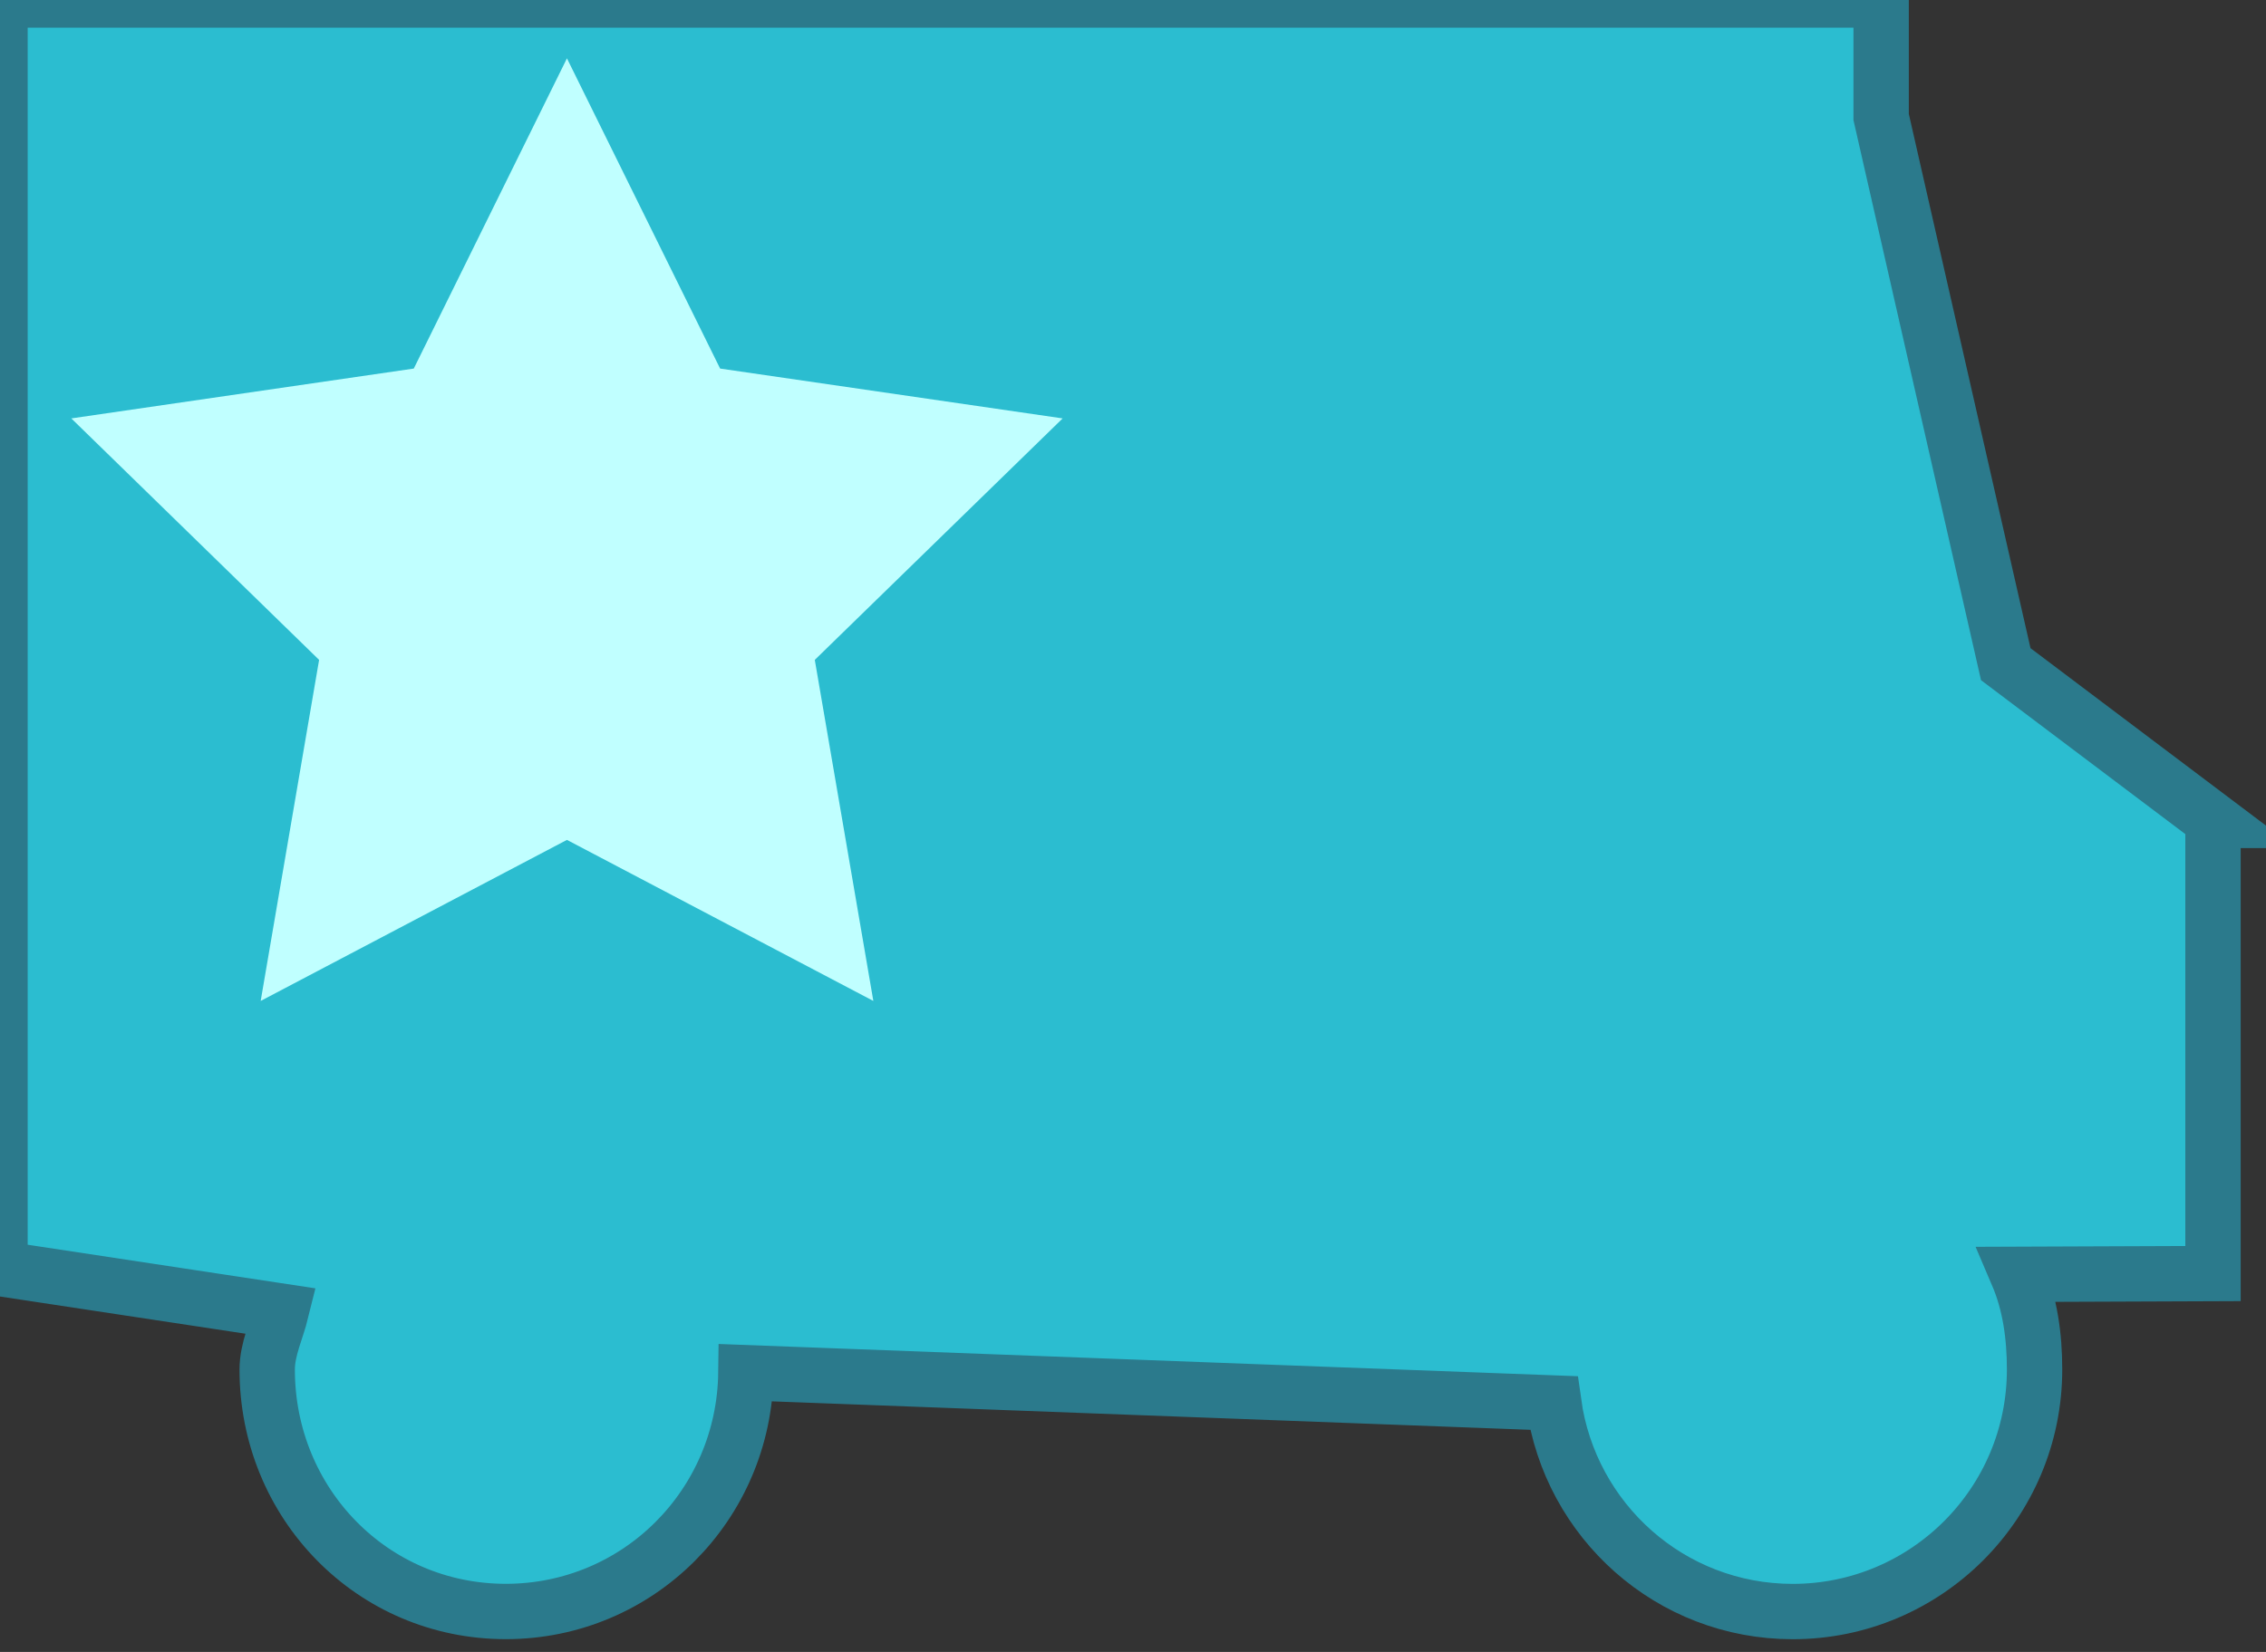 <?xml version="1.0" encoding="utf-8"?>
<!-- Generator: Adobe Illustrator 16.0.4, SVG Export Plug-In . SVG Version: 6.00 Build 0)  -->
<!DOCTYPE svg PUBLIC "-//W3C//DTD SVG 1.1//EN" "http://www.w3.org/Graphics/SVG/1.1/DTD/svg11.dtd">
<svg version="1.1" id="Layer_1" xmlns="http://www.w3.org/2000/svg" xmlns:xlink="http://www.w3.org/1999/xlink" x="0px" y="0px"
	 width="35.492px" height="25.88px" viewBox="4.508 3.314 35.492 25.88" enable-background="new 4.508 3.314 35.492 25.88"
	 xml:space="preserve">
<rect x="4.508" y="3.314" width="35.492" height="25.88" fill="#333333" stroke="none"/>
<g>
	<g>
		<g>
			<path fill="#2BBDD0" stroke="#2B7A8C" stroke-width="0.867" stroke-miterlimit="10" d="M39.172,16.167l-3.248-2.448
				l-1.952-8.572V3.314H4.508v19.873l4.406,0.668c-0.072,0.293-0.221,0.598-0.221,0.914c0,2.094,1.643,3.791,3.737,3.791
				c2.077,0,3.736-1.67,3.761-3.741l12.653,0.475c0.256,1.844,1.826,3.267,3.743,3.267c2.091,0,3.788-1.697,3.788-3.791
				c0-0.527-0.071-1.031-0.268-1.492l3.063-0.012V16.167z"/>
		</g>
	</g>
	<polygon fill="#C0FFFF" points="13.388,4.228 15.787,9.088 21.152,9.869 17.27,13.652 18.187,18.995 13.388,16.472 8.591,18.995 
		9.506,13.652 5.625,9.869 10.989,9.088 	"/>
</g>
</svg>
